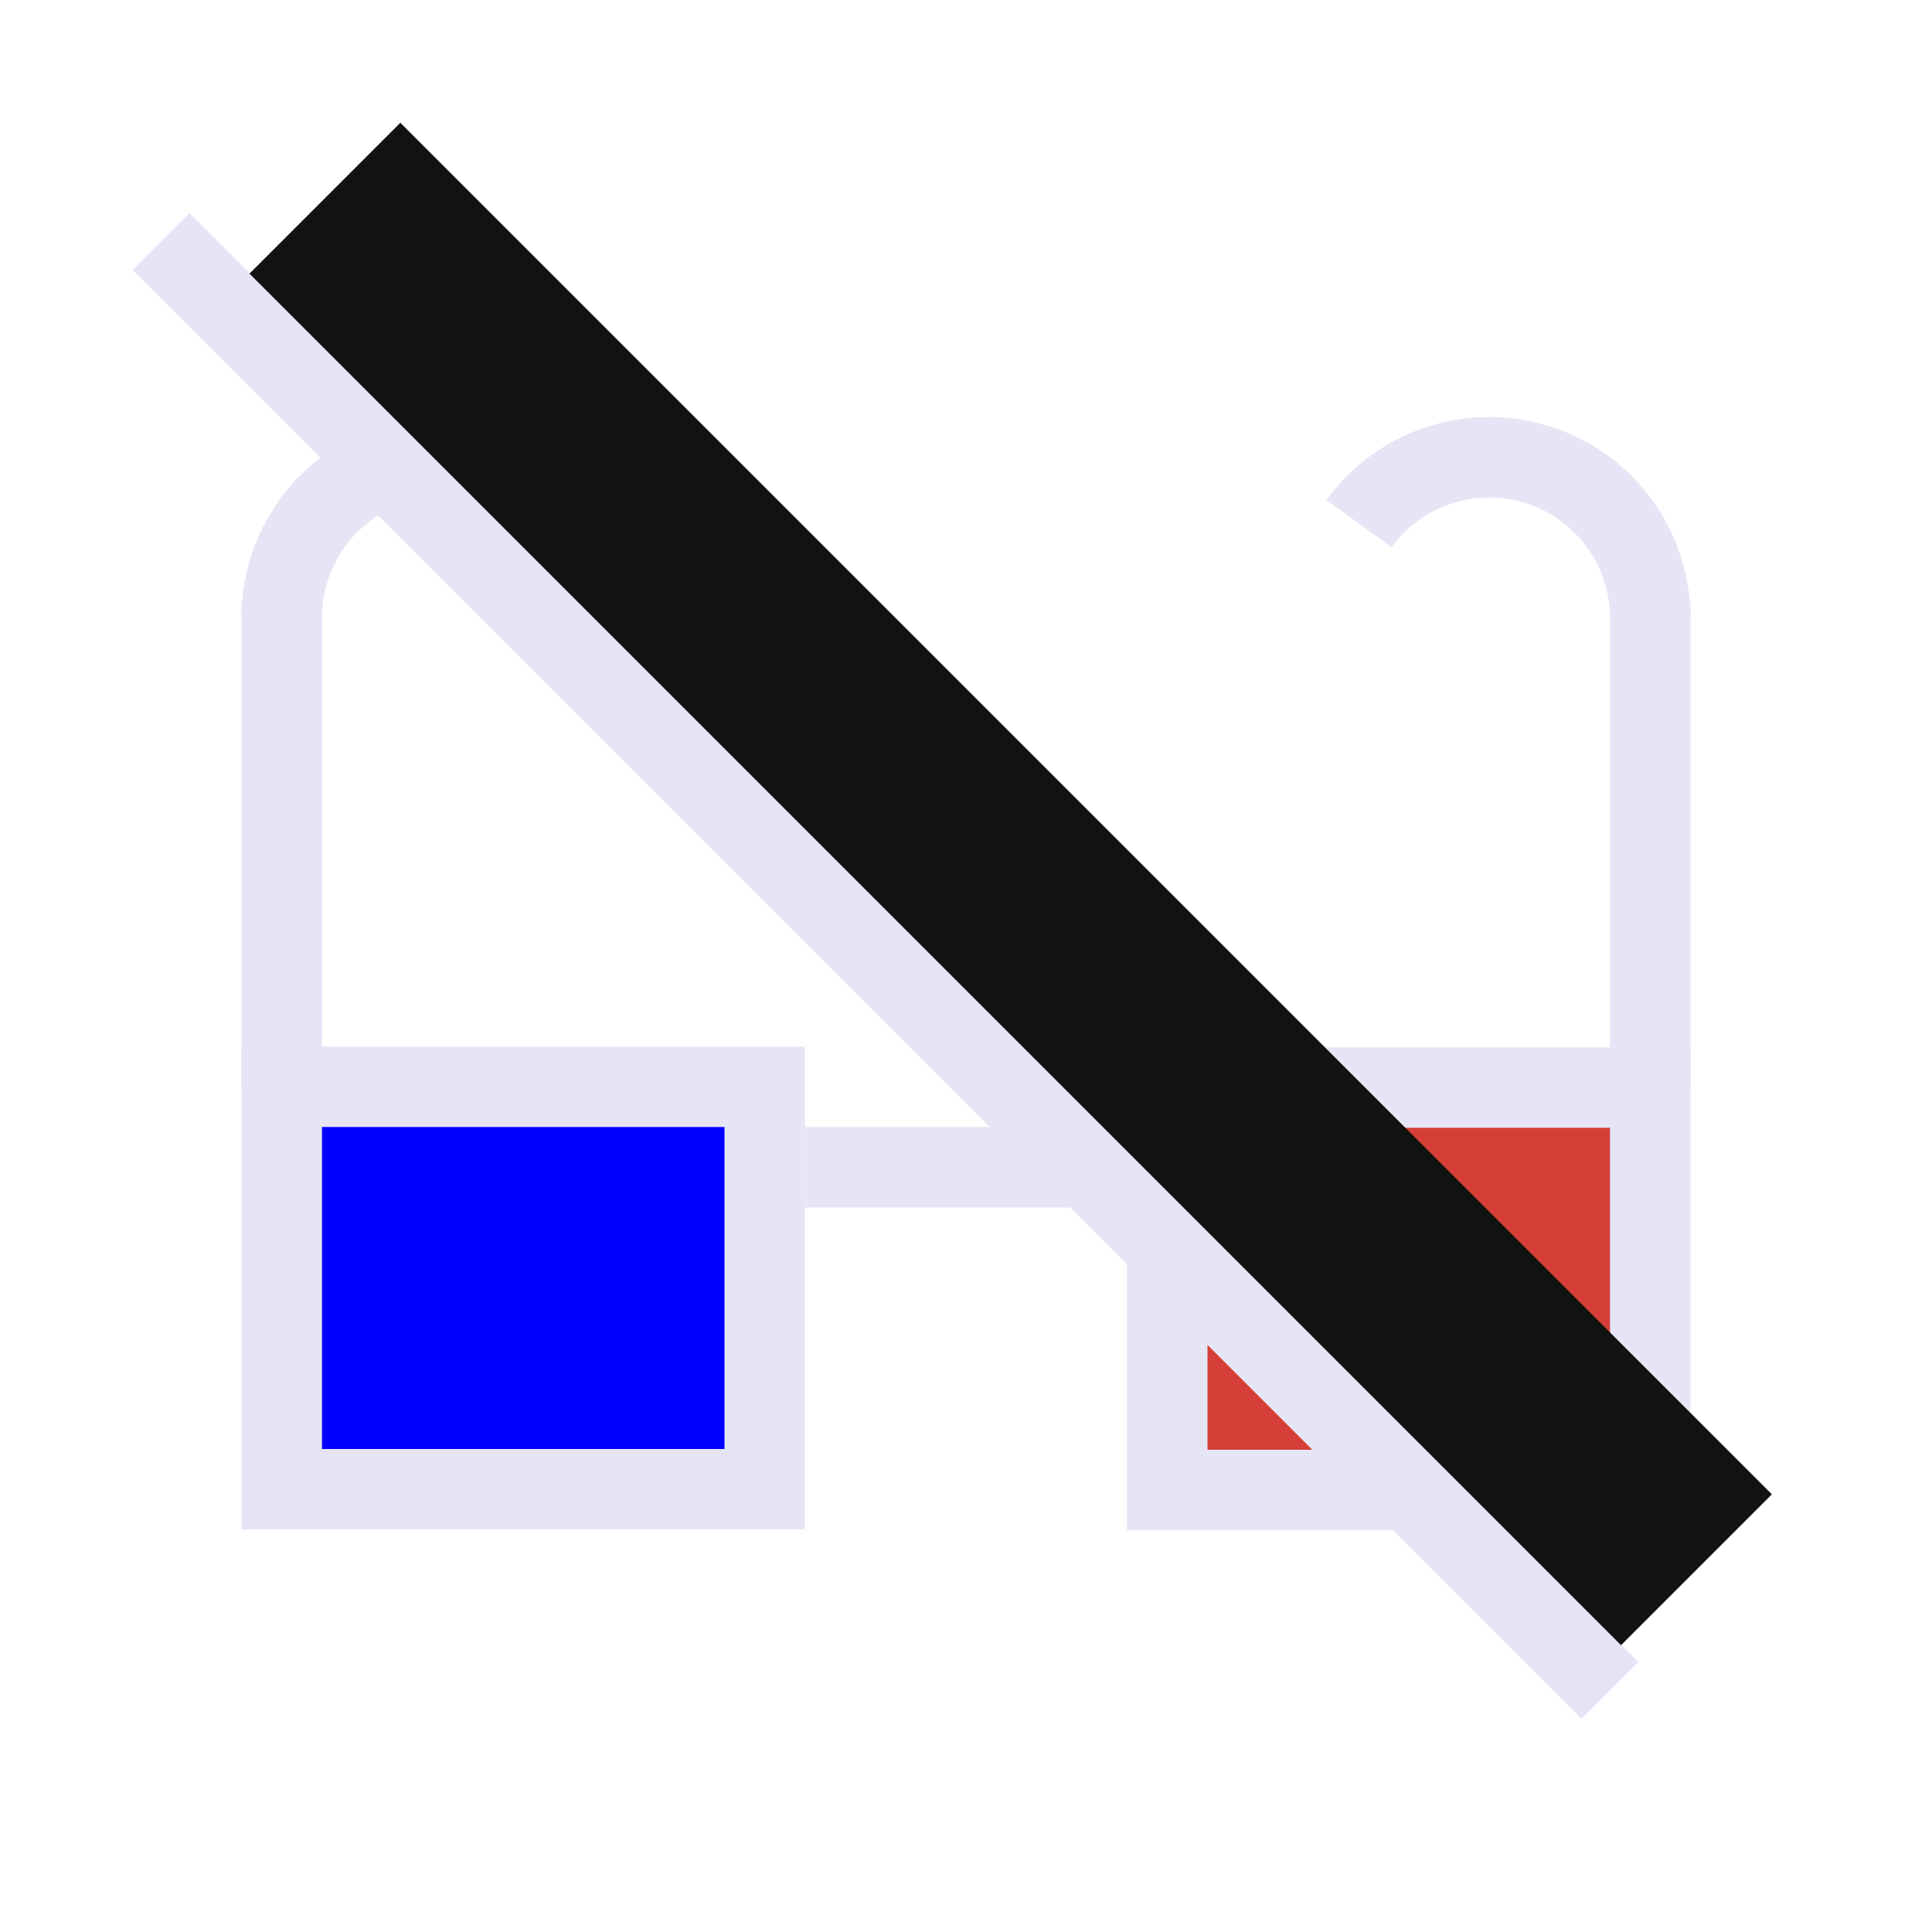 <?xml version="1.0" encoding="UTF-8" standalone="no"?>
<!-- Created with Inkscape (http://www.inkscape.org/) -->

<svg
   width="48"
   height="48"
   viewBox="0 0 48 48"
   version="1.1"
   id="svg1"
   xml:space="preserve"
   inkscape:version="1.4 (e7c3feb1, 2024-10-09)"
   sodipodi:docname="3DViewersStopStereoscopic.svg"
   inkscape:export-filename="PNG/SlicerUpArrowV1-24.png"
   inkscape:export-xdpi="48"
   inkscape:export-ydpi="48"
   xmlns:inkscape="http://www.inkscape.org/namespaces/inkscape"
   xmlns:sodipodi="http://sodipodi.sourceforge.net/DTD/sodipodi-0.dtd"
   xmlns="http://www.w3.org/2000/svg"
   xmlns:svg="http://www.w3.org/2000/svg"><sodipodi:namedview
     id="namedview1"
     pagecolor="#ffffff"
     bordercolor="#111111"
     borderopacity="1"
     inkscape:showpageshadow="0"
     inkscape:pageopacity="0"
     inkscape:pagecheckerboard="1"
     inkscape:deskcolor="#d1d1d1"
     inkscape:document-units="px"
     showgrid="true"
     inkscape:zoom="4.8373148"
     inkscape:cx="48.270582"
     inkscape:cy="30.182034"
     inkscape:window-width="1392"
     inkscape:window-height="762"
     inkscape:window-x="32"
     inkscape:window-y="25"
     inkscape:window-maximized="0"
     inkscape:current-layer="LightThemeEnabledLayer"
     showguides="true"><inkscape:grid
       id="grid1"
       units="px"
       originx="0"
       originy="0"
       spacingx="2"
       spacingy="2"
       empcolor="#0099e5"
       empopacity="0.302"
       color="#0099e5"
       opacity="0.149"
       empspacing="1"
       dotted="false"
       gridanglex="30"
       gridanglez="30"
       visible="true" /></sodipodi:namedview><defs
     id="defs1" /><g
     inkscape:label="LightThemeEnabledLayer"
     id="LightThemeEnabledLayer"
     inkscape:groupmode="layer"
     style="display:inline"
     sodipodi:insensitive="true"><rect
       style="fill:#0000ff;fill-rule:evenodd;stroke:#e5e5f6;stroke-width:2;stroke-dasharray:none"
       id="rect1"
       width="12"
       height="10"
       x="7"
       y="27" /><rect
       style="fill:#d53f37;fill-rule:evenodd;stroke:#e5e5f6;stroke-width:2;stroke-dasharray:none"
       id="rect2"
       width="12"
       height="10"
       x="29"
       y="27.019" /><path
       style="fill:none;stroke:#e5e5f6;stroke-width:2;stroke-linecap:butt;stroke-linejoin:miter;stroke-dasharray:none;stroke-opacity:1"
       d="m 20,29 h 8"
       id="path2" /><g
       id="g6"
       transform="translate(0,4)"
       style="stroke:#e5e5f6"><path
         style="fill:none;stroke:#e5e5f6;stroke-width:2;stroke-linecap:butt;stroke-linejoin:miter;stroke-dasharray:none;stroke-opacity:1"
         d="M 7,23 V 10.931"
         id="path3" /><path
         id="path5"
         style="fill:none;fill-rule:evenodd;stroke:#e5e5f6;stroke-width:2;stroke-linecap:butt"
         d="M 7.001,11.262 A 4,4 0 0 1 11,7.342 4,4 0 0 1 14.235,8.99" /></g><g
       id="g7"
       transform="matrix(-1,0,0,1,48,4.019)"
       style="stroke:#e5e5f6"><path
         style="fill:none;stroke:#e5e5f6;stroke-width:2;stroke-linecap:butt;stroke-linejoin:miter;stroke-dasharray:none;stroke-opacity:1"
         d="M 7,23 V 10.931"
         id="path6" /><path
         id="path7"
         style="fill:none;fill-rule:evenodd;stroke:#e5e5f6;stroke-width:2;stroke-linecap:butt"
         d="M 7.001,11.262 A 4,4 0 0 1 11,7.342 4,4 0 0 1 14.235,8.99" /></g><path
       style="display:inline;fill:none;stroke:#e5e5f6;stroke-width:2;stroke-linecap:butt;stroke-linejoin:miter;stroke-dasharray:none;stroke-opacity:1"
       d="M 4,6 40,42"
       id="path19" /><path
       style="display:inline;fill:none;stroke:#121212;stroke-width:5.3;stroke-linecap:butt;stroke-linejoin:miter;stroke-dasharray:none;stroke-opacity:1"
       d="M 8.072,4.924 42.148,39"
       id="path19-3" /></g></svg>
